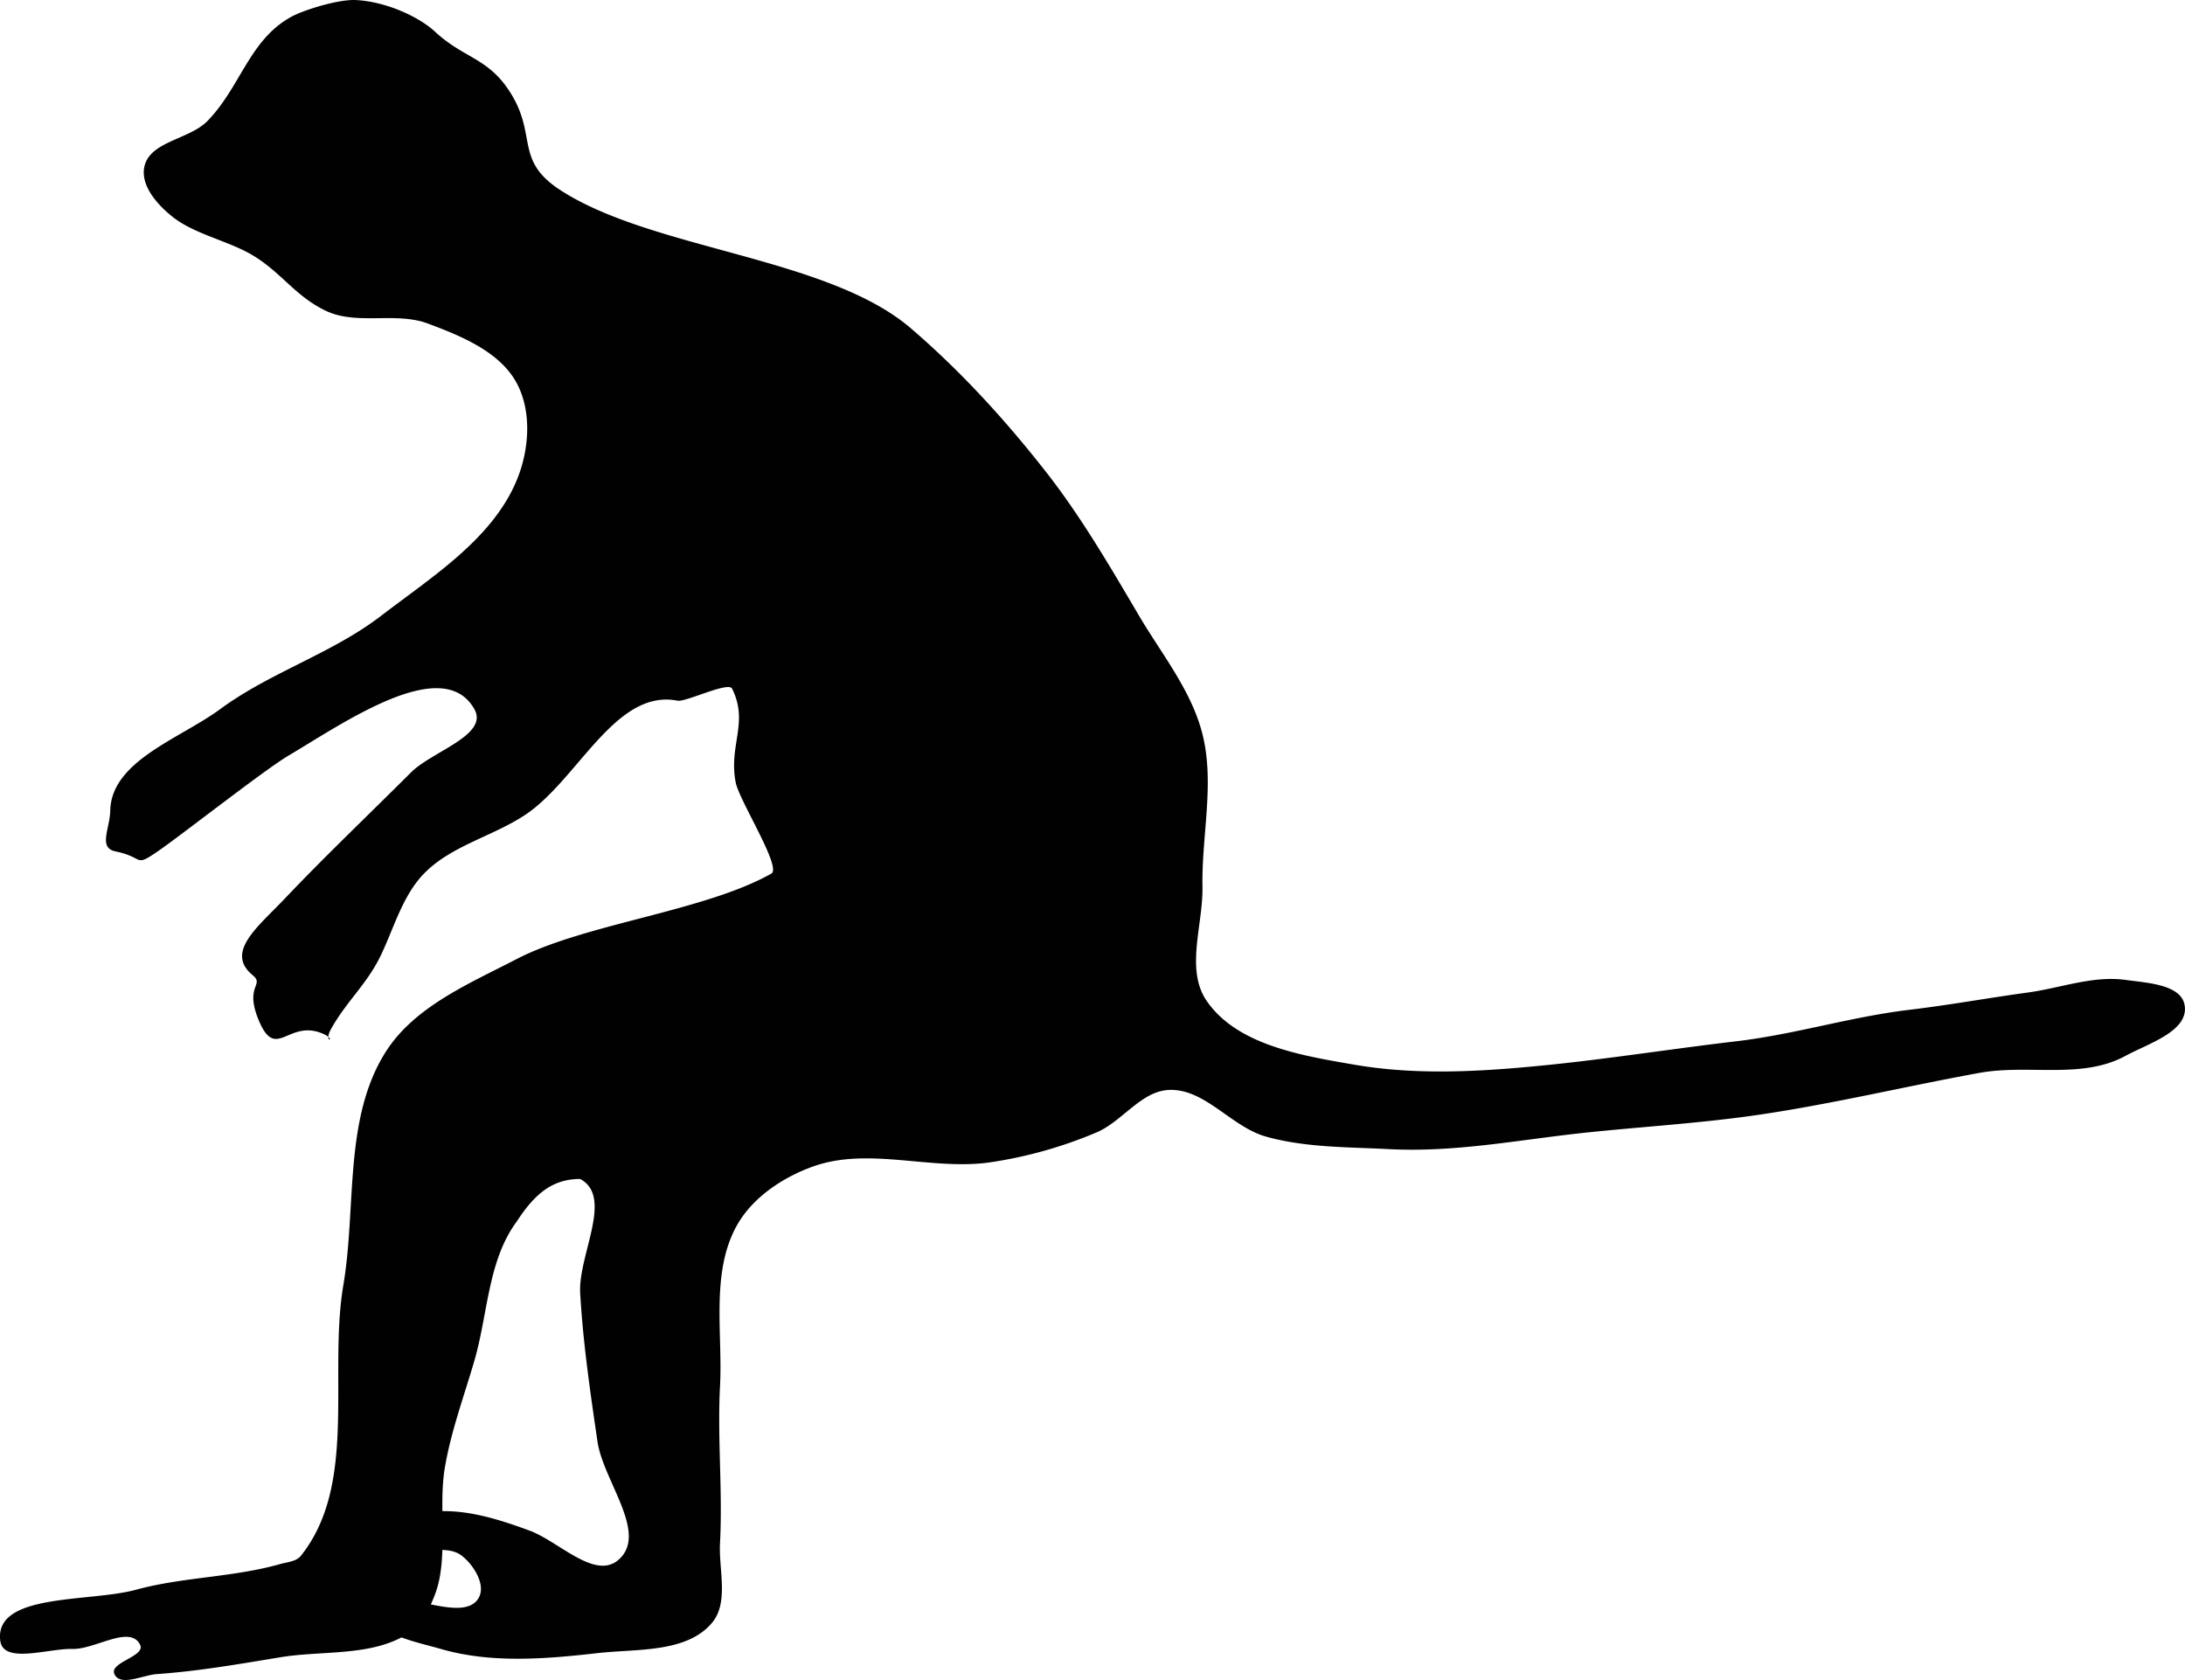 <svg xmlns="http://www.w3.org/2000/svg" xmlns:dc="http://dublincore.org/documents/dcmi-terms/" height="100.208" version="1.2" viewBox="0 0 130.343 100.208" width="130.343" overflow="inherit"><path d="M21.212.002c1.76.082 3.744.965 4.748 1.896 1.656 1.534 3.047 1.54 4.314 3.369 1.885 2.722.32 4.224 3.137 6.062 5.477 3.57 15.953 3.989 20.916 8.246 2.984 2.559 5.639 5.469 8.062 8.562 2.104 2.683 3.83 5.657 5.562 8.594 1.359 2.303 3.131 4.469 3.781 7.062.738 2.938-.057 6.063 0 9.094.043 2.273-1.037 4.937.25 6.812 1.814 2.643 5.686 3.27 8.844 3.812 3.824.656 7.766.395 11.625 0 3.637-.372 7.467-.973 11.096-1.398 3.527-.413 6.848-1.464 10.373-1.883 2.365-.282 4.703-.709 7.062-1.031 1.936-.265 3.879-1.019 5.812-.75 1.27.176 3.338.264 3.531 1.531.234 1.533-2.166 2.259-3.531 3-2.621 1.423-5.785.481-8.719 1.016-4.486.816-8.986 1.907-13.5 2.547-3.236.458-6.619.666-9.869 1.004-4.02.419-7.814 1.203-11.85.996-2.451-.127-4.98-.085-7.344-.75-2.064-.582-3.637-2.874-5.781-2.781-1.658.07-2.785 1.881-4.312 2.531a26.063 26.063 0 0 1-6.312 1.781c-3.498.522-7.262-.938-10.594.25-1.809.645-3.629 1.853-4.562 3.531-1.562 2.811-.832 6.381-1 9.594-.162 3.109.164 6.232 0 9.344-.084 1.605.551 3.562-.5 4.781-1.531 1.781-4.479 1.516-6.812 1.781-3.096.352-6.352.621-9.344-.25-.648-.189-1.572-.397-2.344-.688-2.117 1.113-4.846.789-7.25 1.188-2.432.402-4.885.83-7.344 1-.84.058-2.18.764-2.531 0-.324-.705 1.877-1.056 1.531-1.75-.602-1.209-2.682.286-4.031.25-1.439-.04-4.139.93-4.312-.5-.345-2.855 5.319-2.272 8.095-3.03 2.805-.767 5.799-.735 8.594-1.531.436-.125.969-.146 1.25-.5 3.398-4.266 1.623-10.78 2.531-16.156.785-4.641.006-9.937 2.531-13.906 1.719-2.7 4.973-4.059 7.812-5.531 4.043-2.096 11.225-2.853 15.188-5.094.633-.358-1.922-4.363-2.129-5.438-.43-2.227.793-3.564-.215-5.594-.219-.44-2.768.812-3.25.719-3.717-.729-5.938 4.718-9.094 6.812-1.949 1.293-4.445 1.842-6.062 3.531-1.25 1.305-1.754 3.18-2.531 4.812-.826 1.735-2.014 2.716-2.965 4.388-.564.995.465.695-.602.281-1.992-.772-2.705 1.645-3.711-.71-.912-2.141.359-2.13-.387-2.745-1.66-1.367.324-2.884 1.883-4.526 2.459-2.592 5.037-5.037 7.562-7.562 1.264-1.264 4.662-2.229 3.781-3.781-1.881-3.323-7.807.838-11.094 2.781-1.385.817-6.42 4.764-7.746 5.674-1.494 1.025-.785.4-2.562.035-1.049-.215-.338-1.357-.316-2.428.061-2.979 4.166-4.296 6.562-6.062 2.977-2.193 6.662-3.311 9.594-5.562 3.021-2.321 6.637-4.574 8.094-8.094.742-1.789.914-4.074 0-5.781-1.002-1.873-3.32-2.822-5.312-3.562-1.908-.711-4.221.118-6.062-.75-1.885-.889-2.717-2.382-4.531-3.406-1.369-.773-3.316-1.196-4.562-2.156-.926-.715-1.988-1.887-1.75-3.031.318-1.533 2.695-1.623 3.781-2.75 1.977-2.051 2.479-4.811 4.969-6.192.718-.401 2.796-1.056 3.852-1.008zm9.616 72.854c-1.73 2.33-1.719 5.525-2.531 8.312-.611 2.098-1.377 4.158-1.75 6.312-.15.868-.168 1.764-.156 2.656 1.758-.023 3.5.537 5.188 1.156 1.75.641 3.902 2.969 5.312 1.75 1.812-1.566-.902-4.693-1.25-7.062-.43-2.935-.861-5.884-1.031-8.844-.129-2.27 2.004-5.74 0-6.812-1.726-.011-2.784.999-3.782 2.532zm-4.782 21.969c-.092.295-.217.578-.344.875 1.203.244 2.379.412 2.844-.375.461-.781-.285-1.974-1-2.531-.311-.244-.711-.329-1.156-.344-.029.802-.103 1.609-.344 2.375z" fill="#010101"/></svg>